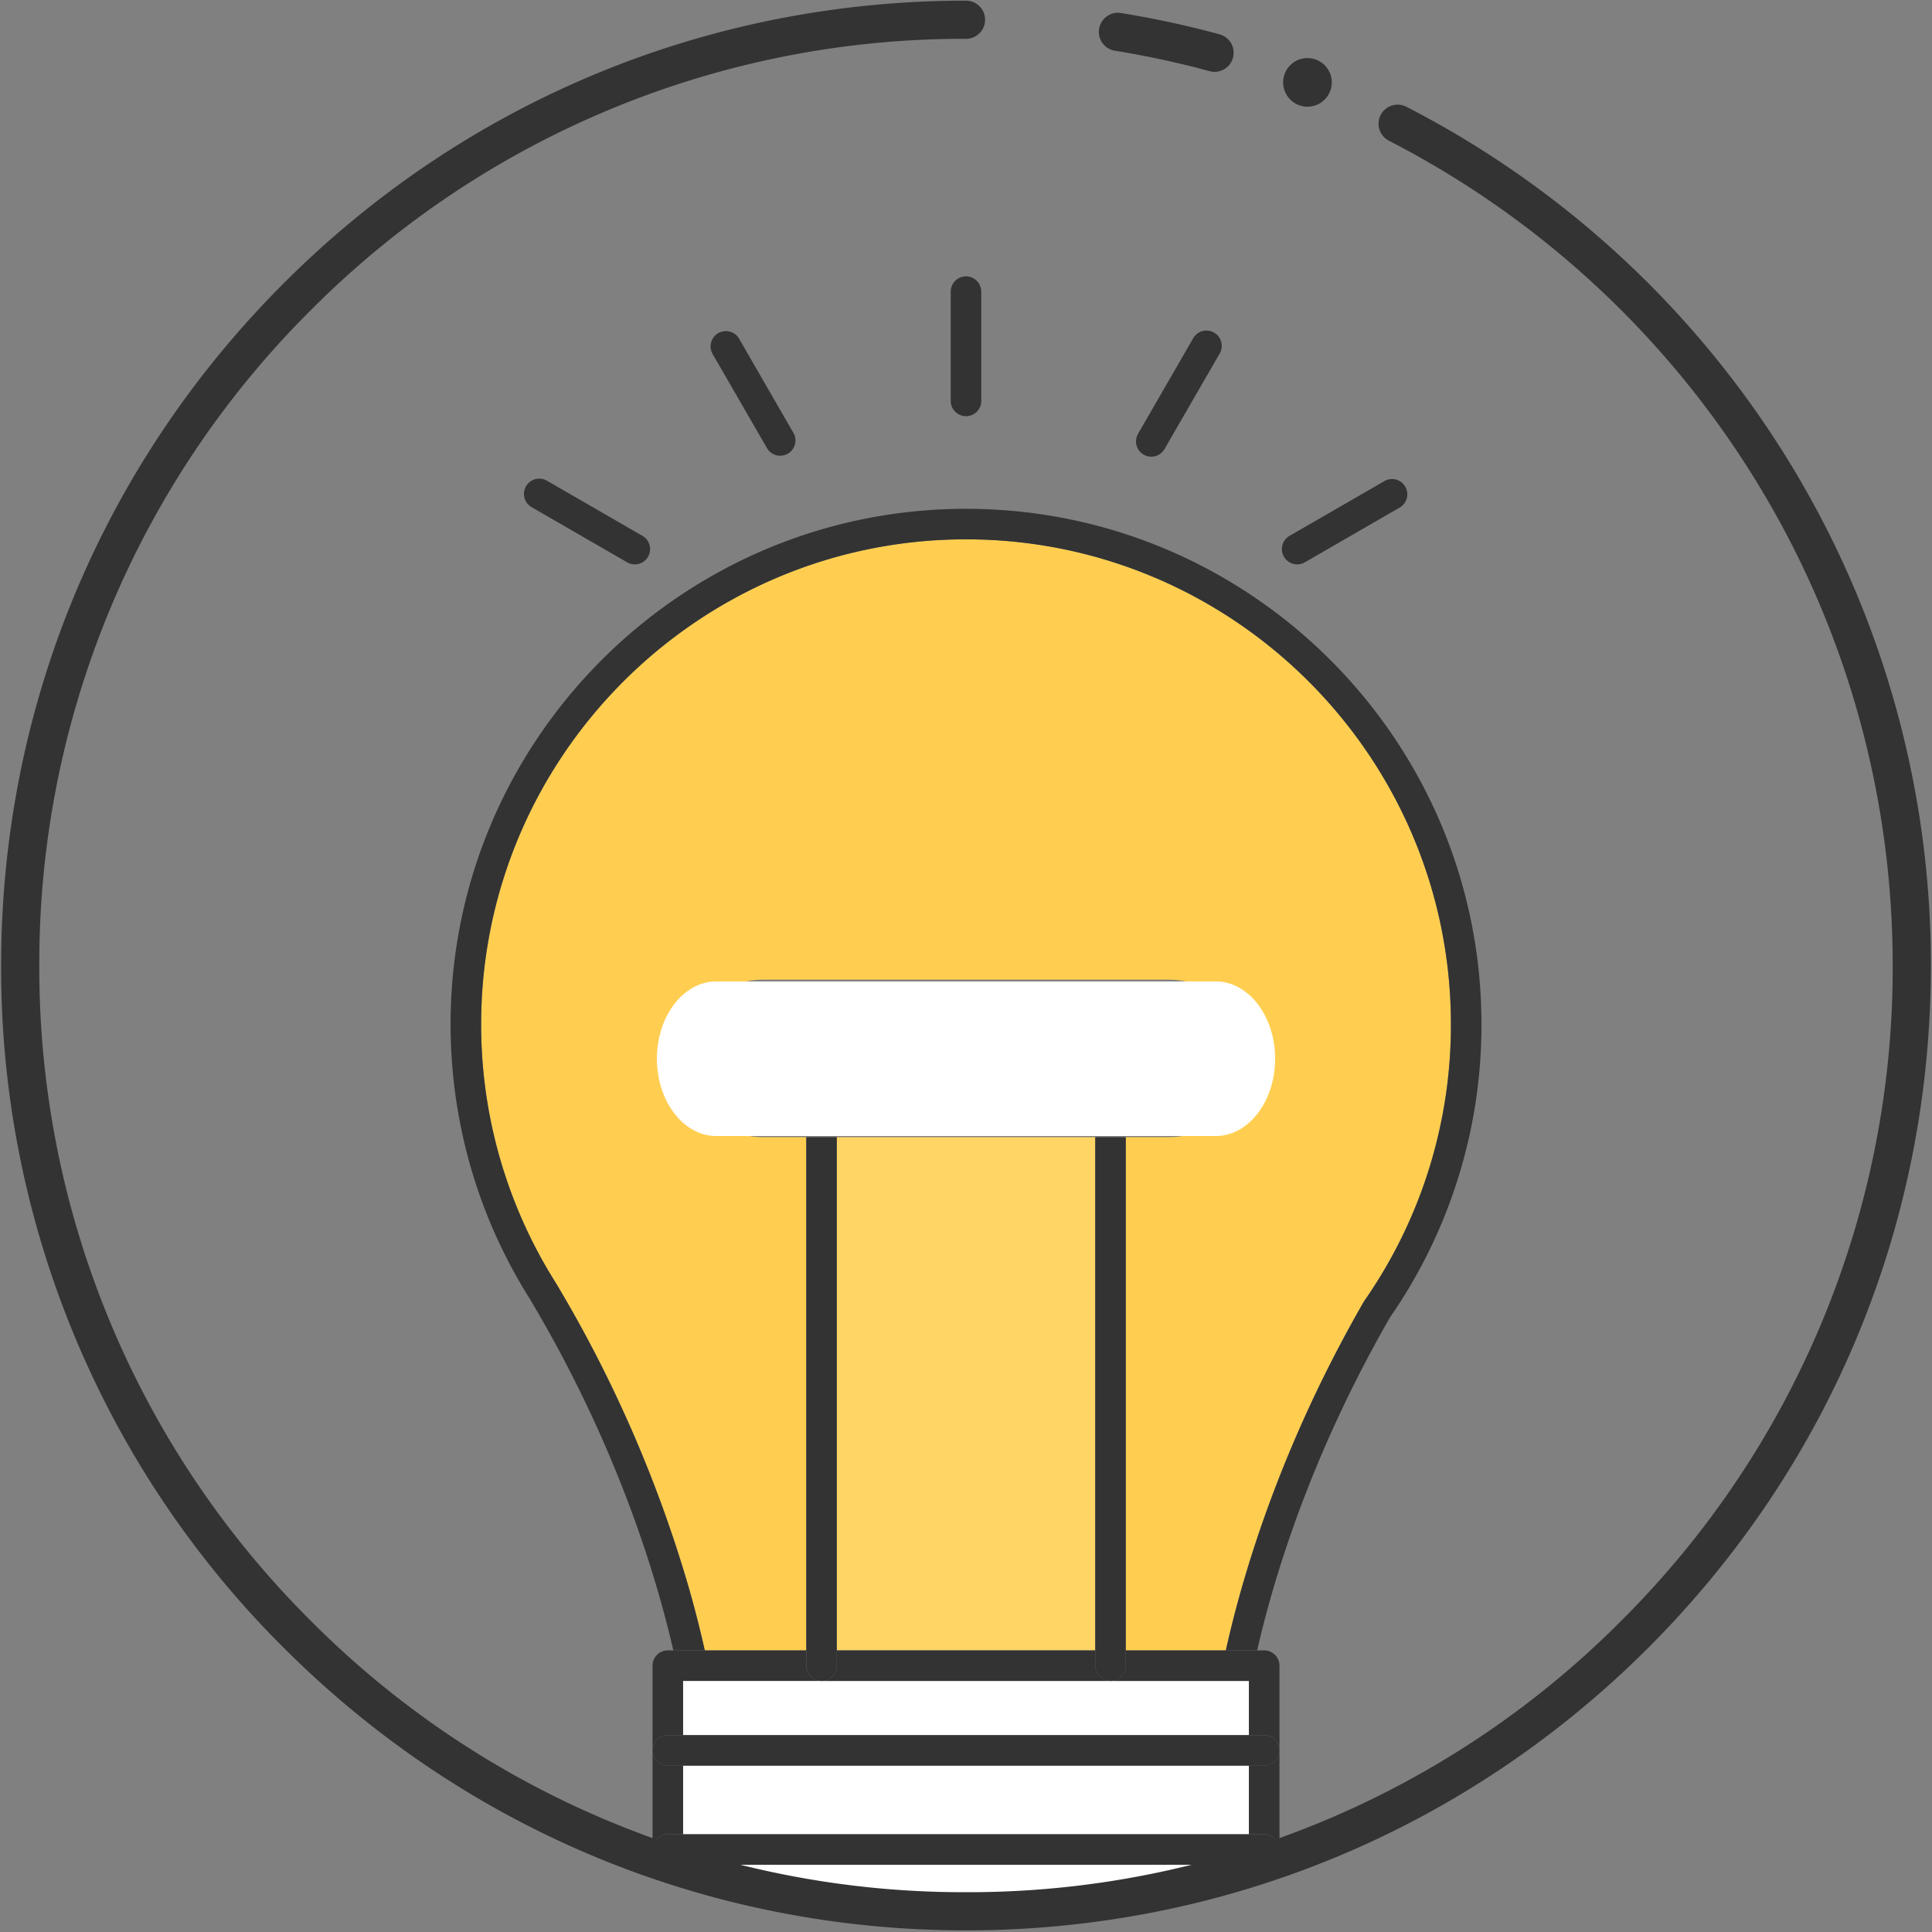 <svg width="50" height="50" fill="none" xmlns="http://www.w3.org/2000/svg">
  <rect width="100%" height="100%" fill="#808080" stroke="none"/>
  <path fill-rule="evenodd" clip-rule="evenodd" d="M21.656 42.712h6.689V29.43h-6.689v13.282Z" fill="#FFD565"/>
  <path fill-rule="evenodd" clip-rule="evenodd" d="M19.742 29.43a2.04 2.04 0 0 1-2.038-2.038 2.04 2.04 0 0 1 2.038-2.038h10.517a2.04 2.04 0 0 1 2.037 2.038 2.04 2.04 0 0 1-2.037 2.037h-1.124v13.283h2.59c.429-1.94 1.409-5.274 3.574-9.033a12.473 12.473 0 0 0 2.25-7.172c0-6.92-5.63-12.549-12.55-12.549-6.918 0-12.548 5.63-12.548 12.55a12.513 12.513 0 0 0 1.95 6.723 33.548 33.548 0 0 1 3.433 7.885c.172.604.304 1.139.405 1.596h2.626V29.429h-1.123Z" fill="#FFCE50"/>
  <path fill-rule="evenodd" clip-rule="evenodd" d="M17.679 48.26v.09a24.45 24.45 0 0 0 7.32 1.114c2.551 0 5.01-.39 7.323-1.114v-.09H17.679ZM17.679 47.47h14.643v-1.776H17.679v1.776ZM17.679 44.904h14.643v-1.401H17.679v1.401ZM31.466 29.4c.846 0 1.534-.898 1.534-2 0-1.104-.688-2-1.534-2H18.534c-.845 0-1.533.896-1.533 2 0 1.102.688 2 1.534 2h12.933Z" fill="#fff"/>
  <path fill-rule="evenodd" clip-rule="evenodd" d="M25 7.152a.396.396 0 0 0-.395.396v2.855a.396.396 0 0 0 .79 0V7.548A.395.395 0 0 0 25 7.152ZM19.12 8.752a.396.396 0 0 0-.685.396l1.428 2.473a.396.396 0 0 0 .684-.395L19.12 8.752ZM16.627 13.868l-2.474-1.428a.395.395 0 0 0-.395.685l2.473 1.428a.394.394 0 0 0 .54-.145.395.395 0 0 0-.144-.54ZM35.847 12.44l-2.474 1.428a.394.394 0 1 0 .396.685l2.473-1.428a.396.396 0 0 0-.395-.685ZM31.42 8.608a.395.395 0 0 0-.539.144l-1.428 2.474a.395.395 0 0 0 .685.395l1.428-2.473a.395.395 0 0 0-.145-.54ZM18.24 42.712c-.102-.457-.234-.992-.406-1.595a33.543 33.543 0 0 0-3.447-7.912 12.513 12.513 0 0 1-1.935-6.697c0-6.92 5.63-12.55 12.548-12.55 6.92 0 12.55 5.63 12.55 12.55a12.473 12.473 0 0 1-2.25 7.172c-2.165 3.759-3.146 7.092-3.575 9.032h.81c.434-1.9 1.392-5.06 3.441-8.623a13.262 13.262 0 0 0 2.364-7.581c0-7.356-5.984-13.34-13.34-13.34-7.355 0-13.339 5.984-13.339 13.34 0 2.522.709 4.977 2.048 7.103l.005.008c2.229 3.735 3.256 7.113 3.712 9.093h.813ZM17.283 47.47h.395v-1.776h-.395a.395.395 0 0 1-.395-.395v2.566c0-.218.177-.395.395-.395Z" fill="#333"/>
  <path fill-rule="evenodd" clip-rule="evenodd" d="m33.017 48.12.095-.034v-.22a.387.387 0 0 1-.095.253Z" fill="#594A42"/>
  <path fill-rule="evenodd" clip-rule="evenodd" d="M32.718 45.694h-.396v1.776h.395c.219 0 .396.177.396.395v-2.566a.395.395 0 0 1-.395.395Z" fill="#333"/>
  <path fill-rule="evenodd" clip-rule="evenodd" d="m16.888 48.086.095.033a.387.387 0 0 1-.095-.254v.22Z" fill="#594A42"/>
  <path fill-rule="evenodd" clip-rule="evenodd" d="M17.283 44.904h.395v-1.402h3.582a.395.395 0 0 1-.395-.395v-.395h-3.582a.395.395 0 0 0-.395.395V45.3c0-.218.177-.395.395-.395ZM31.725 42.712h-2.59v.395a.395.395 0 0 1-.395.395h3.582v1.402h.395c.219 0 .396.176.396.395v-2.192a.395.395 0 0 0-.395-.395h-.993Z" fill="#333"/>
  <path fill-rule="evenodd" clip-rule="evenodd" d="m17.402 48.26.276.09v-.09h-.276ZM32.322 48.35l.276-.09h-.276v.09Z" fill="#594A42"/>
  <path fill-rule="evenodd" clip-rule="evenodd" d="M28.345 43.107v-.395h-6.689v.395a.395.395 0 0 1-.395.395h7.479a.395.395 0 0 1-.395-.395ZM17.283 45.695h15.434a.395.395 0 1 0 0-.79H17.283a.395.395 0 1 0 0 .79ZM32.717 47.47H17.283a.395.395 0 0 0-.395.395c0 .097.036.186.095.254.139.048.28.095.42.141h15.194l.42-.141a.387.387 0 0 0 .095-.254.395.395 0 0 0-.395-.395Z" fill="#333"/>
  <path fill-rule="evenodd" clip-rule="evenodd" d="M21.656 43.108V29.43h-.79v13.678a.395.395 0 1 0 .79 0ZM28.345 29.43v13.678a.395.395 0 1 0 .79 0V29.43h-.79ZM31.435 1.86a.486.486 0 0 1-.13-.018 23.981 23.981 0 0 0-2.485-.535.495.495 0 0 1 .156-.975c.87.139 1.74.326 2.589.557a.494.494 0 0 1-.13.97Z" fill="#333"/>
  <path fill-rule="evenodd" clip-rule="evenodd" d="M25 49.958c-6.67 0-12.941-2.598-17.657-7.313A24.808 24.808 0 0 1 .029 24.988c0-6.67 2.598-12.94 7.314-17.658C12.059 2.614 18.33.017 25 .017a.494.494 0 1 1 0 .988A23.826 23.826 0 0 0 8.042 8.029a23.826 23.826 0 0 0-7.025 16.959 23.825 23.825 0 0 0 7.025 16.957A23.823 23.823 0 0 0 25 48.97a23.822 23.822 0 0 0 16.958-7.025 23.826 23.826 0 0 0 7.025-16.957c0-4.494-1.25-8.876-3.616-12.67a24.07 24.07 0 0 0-9.422-8.676.493.493 0 1 1 .452-.879 25.061 25.061 0 0 1 9.81 9.033 24.913 24.913 0 0 1 3.764 13.192c0 6.67-2.598 12.94-7.314 17.657C37.94 47.36 31.67 49.958 25 49.958Z" fill="#333"/>
  <path fill-rule="evenodd" clip-rule="evenodd" d="M34.466 2.132a.629.629 0 1 1-1.258 0 .629.629 0 0 1 1.258 0Z" fill="#333"/>
</svg>